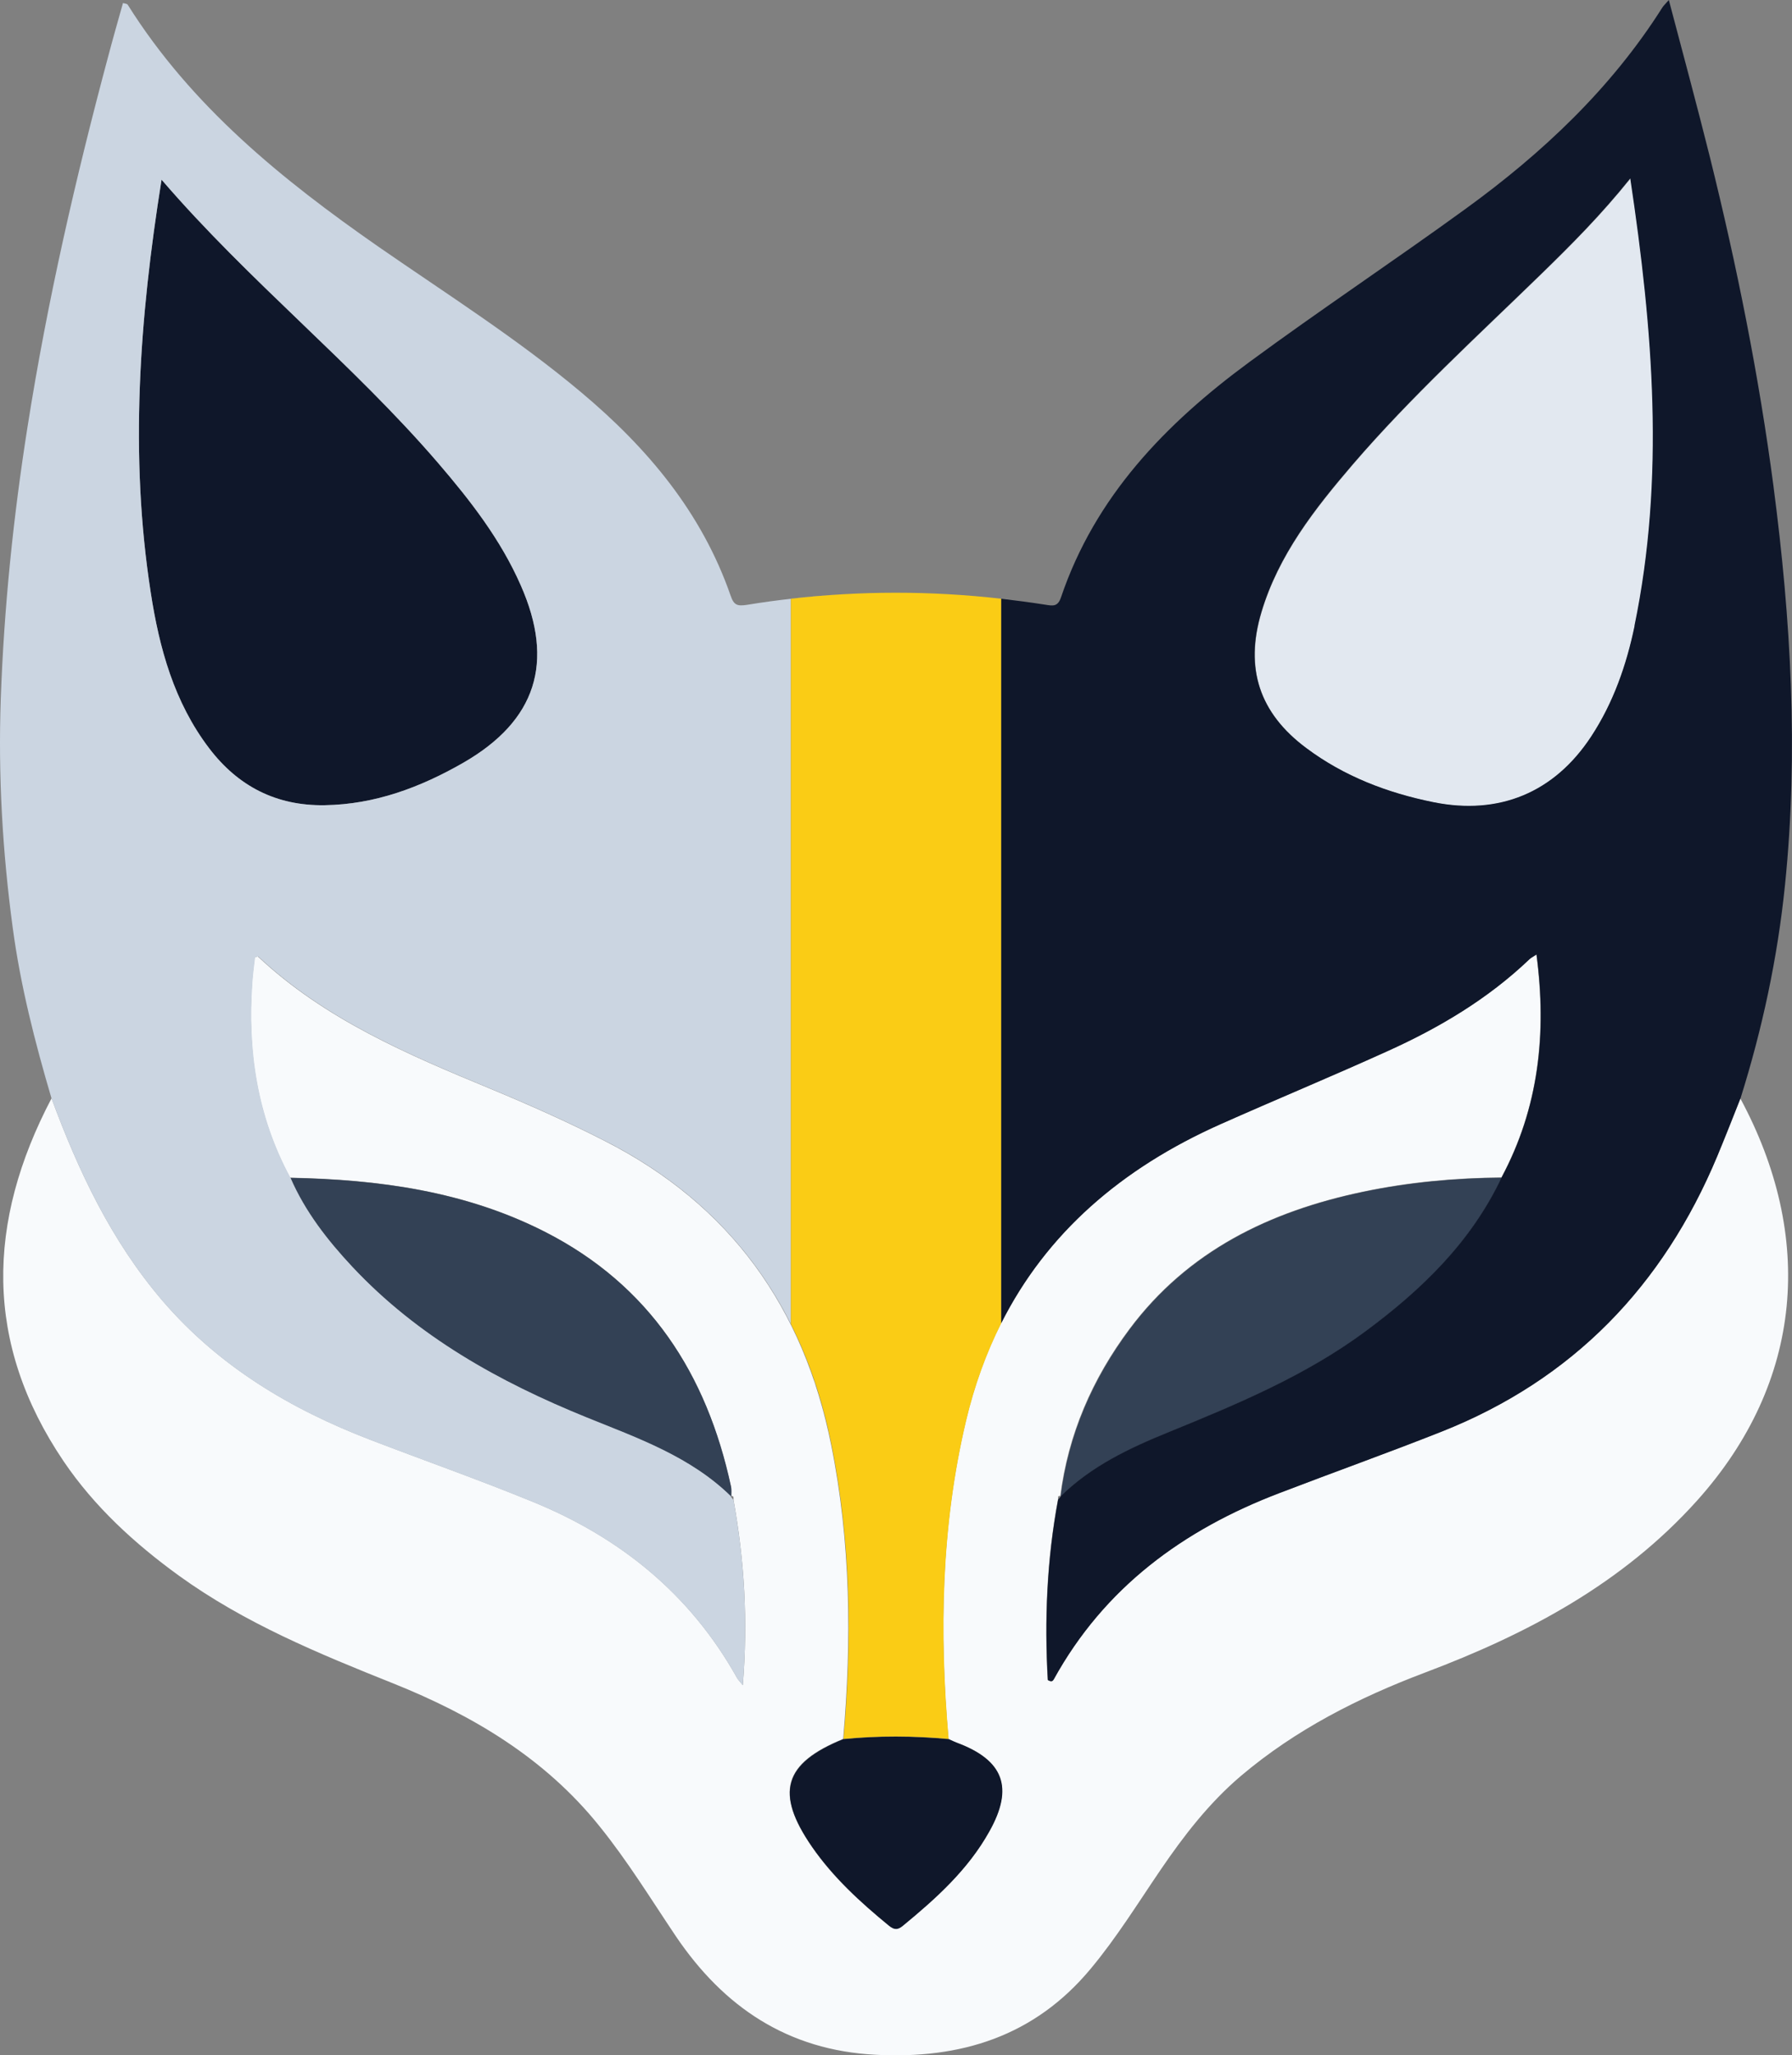 <?xml version="1.0" encoding="UTF-8"?>
<svg id="Layer_2" data-name="Layer 2" xmlns="http://www.w3.org/2000/svg" viewBox="0 0 94.28 108.1">
  <rect x="0" y="0" width="94.28" height="108.1" fill="#808080" stroke="none"/>
  <defs>
    <style>
      .cls-1 {
        fill: #0f172a;
      }

      .cls-1, .cls-2, .cls-3, .cls-4, .cls-5, .cls-6, .cls-7 {
        stroke-width: 0px;
      }

      .cls-2 {
        fill: #334155;
      }

      .cls-3 {
        fill: #cbd5e1;
      }

      .cls-4 {
        fill: #e2e8f0;
      }

      .cls-5 {
        fill: #f1f1f2;
      }

      .cls-6 {
        fill: #facc15;
      }

      .cls-7 {
        fill: #f8fafc;
      }
    </style>
  </defs>
  <g id="Layer_1-2" data-name="Layer 1">
    <g>
      <path class="cls-7" d="M2.71,57.76c1.42,3.84,3.15,7.51,5.85,10.66,2.97,3.45,6.73,5.69,10.92,7.3,2.84,1.09,5.71,2.1,8.52,3.25,4.62,1.88,8.32,4.87,10.78,9.28.04.08.11.14.3.38.28-3.39.08-6.58-.49-9.75-.01-.09.05-.24-.15-.18,0,0,.03.02.03.02,0-.18.02-.37-.02-.55-1.28-5.92-4.28-10.59-9.79-13.39-4.2-2.14-8.75-2.75-13.4-2.84-1.74-3.22-2.26-6.68-2-10.28.03-.44.09-.87.14-1.31.06-.01.15-.06.17-.04,3.53,3.31,7.89,5.16,12.27,6.97,2.02.84,4.03,1.73,5.98,2.73,6.62,3.37,10.46,8.78,11.91,15.99,1.03,5.12,1.08,10.28.63,15.46-3.14,1.27-3.6,2.83-1.65,5.66,1.11,1.62,2.55,2.93,4.06,4.16.27.22.45.22.72,0,1.75-1.44,3.43-2.95,4.55-4.96,1.3-2.32.75-3.76-1.71-4.67-.15-.05-.29-.12-.43-.19-.49-5.63-.39-11.21.92-16.74,1.78-7.51,6.46-12.51,13.38-15.59,2.92-1.3,5.87-2.52,8.78-3.84,2.73-1.23,5.29-2.75,7.47-4.83.08-.08.19-.13.38-.26.55,4.16.12,8.07-1.84,11.73-2.45.02-4.89.24-7.3.75-4.9,1.03-9.2,3.11-12.27,7.22-1.96,2.62-3.23,5.54-3.64,8.81,0,0,.03-.02.03-.02-.19-.06-.13.09-.15.18-.59,3.16-.72,6.34-.54,9.49.2.12.26.05.31-.03,2.66-4.83,6.81-7.87,11.87-9.8,2.84-1.09,5.7-2.11,8.53-3.23,6.92-2.74,11.66-7.67,14.51-14.49.42-1.01.82-2.03,1.22-3.04,3.9,7.23,3.36,14.88-2.28,21.16-3.92,4.36-8.92,7.01-14.31,9.04-3.5,1.32-6.81,3-9.69,5.44-1.67,1.42-2.99,3.13-4.21,4.92-1.2,1.76-2.32,3.58-3.69,5.22-2.96,3.56-6.85,4.76-11.33,4.52-4.59-.24-7.96-2.49-10.49-6.23-1.31-1.95-2.54-3.96-4.02-5.79-2.87-3.58-6.68-5.84-10.85-7.51-3.93-1.57-7.82-3.17-11.28-5.67-2.33-1.69-4.44-3.62-6.06-6.01-4.21-6.22-4.05-12.6-.64-19.09Z"/>
      <path class="cls-2" d="M15.27,61.95c4.65.09,9.19.7,13.4,2.84,5.51,2.81,8.52,7.48,9.79,13.39.04.18.01.37.02.55-2.14-2.11-4.92-3.08-7.61-4.17-4.61-1.87-8.89-4.25-12.33-7.92-1.31-1.4-2.49-2.91-3.26-4.69Z"/>
      <path class="cls-1" d="M8.5,9.45c4.62,5.37,10.05,9.67,14.54,14.89,1.7,1.98,3.3,4.03,4.36,6.45,1.79,4.05.81,7.12-3.03,9.33-2.25,1.29-4.64,2.19-7.29,2.23-2.55.04-4.56-1-6.08-3-1.84-2.42-2.62-5.26-3.07-8.19-1.12-7.21-.6-14.39.57-21.71Z"/>
      <path class="cls-4" d="M85.79,9.38c1.2,8,1.83,15.76.22,23.54-.43,2.07-1.12,4.05-2.29,5.83-1.94,2.95-4.84,4.15-8.3,3.45-2.42-.49-4.7-1.36-6.69-2.85-2.47-1.84-3.24-4.19-2.36-7.14.9-3.02,2.81-5.44,4.81-7.78,3.08-3.58,6.57-6.76,9.94-10.04,1.57-1.53,3.12-3.08,4.66-5Z"/>
      <path class="cls-2" d="M55.8,78.72c.41-3.27,1.69-6.19,3.64-8.81,3.07-4.11,7.37-6.19,12.27-7.22,2.4-.5,4.84-.73,7.3-.75-1.6,3.39-4.2,5.9-7.16,8.09-3.16,2.34-6.75,3.83-10.35,5.3-2.07.84-4.08,1.79-5.7,3.39Z"/>
      <path class="cls-1" d="M49.91,91.47c.14.06.28.13.43.19,2.47.92,3.01,2.36,1.71,4.67-1.12,2.01-2.8,3.52-4.55,4.96-.27.22-.44.22-.72,0-1.51-1.24-2.94-2.55-4.06-4.16-1.95-2.83-1.49-4.38,1.65-5.66,1.84-.18,3.69-.17,5.53,0Z"/>
      <path class="cls-5" d="M42.32,71.22s-.03-.08-.05-.11c.02.04.03.08.05.11Z"/>
      <path class="cls-3" d="M38.45,78.7l.03.02c-2.14-2.11-4.92-3.08-7.61-4.17-4.61-1.87-8.89-4.25-12.33-7.92-1.31-1.4-2.49-2.91-3.26-4.69-1.74-3.22-2.26-6.68-2-10.28.03-.44.09-.87.14-1.31.06-.01.15-.06.17-.04,3.53,3.31,7.89,5.16,12.27,6.97,2.02.84,4.03,1.73,5.98,2.73,4.5,2.29,7.71,5.53,9.77,9.63V31.49c.87-.1,1.74-.17,2.61-.22-1.64.1-3.27.27-4.91.54-.52.08-.7.02-.87-.48-1.52-4.38-4.38-7.78-7.88-10.71-3.35-2.81-7.05-5.15-10.63-7.63C14.84,9.45,10.07,5.59,6.72.25c-.04-.06-.16-.06-.25-.09-.26.93-.52,1.83-.76,2.74-1.73,6.45-3.22,12.94-4.26,19.54C.7,27.19.21,31.96.04,36.77c-.14,4.02.09,8.03.63,12.03.41,3.06,1.17,6.02,2.04,8.97,1.42,3.84,3.15,7.51,5.85,10.66,2.97,3.45,6.73,5.69,10.92,7.3,2.84,1.09,5.71,2.1,8.52,3.25,4.62,1.88,8.32,4.87,10.78,9.28.04.08.11.14.3.38.28-3.39.08-6.58-.49-9.75-.05-.06-.1-.12-.15-.18ZM11,39.35c-1.84-2.42-2.62-5.26-3.07-8.19-1.12-7.21-.6-14.39.57-21.71,4.62,5.37,10.05,9.67,14.54,14.89,1.7,1.98,3.3,4.03,4.36,6.45,1.79,4.05.81,7.12-3.03,9.33-2.25,1.29-4.64,2.19-7.29,2.23-2.55.04-4.56-1-6.08-3Z"/>
      <path class="cls-5" d="M49.78,31.25c-1.76-.1-3.53-.1-5.29,0,1.76-.1,3.53-.1,5.29,0Z"/>
      <path class="cls-5" d="M50.06,31.27c.87.05,1.74.12,2.61.22-.87-.1-1.74-.17-2.61-.22Z"/>
      <path class="cls-5" d="M51.62,72.06s-.02.08-.04.12c.01-.04.02-.08.04-.12Z"/>
      <path class="cls-1" d="M93.31,25.6c-.77-5.84-1.93-11.62-3.35-17.34-.68-2.72-1.41-5.42-2.16-8.26-.2.23-.29.31-.35.41-2.7,4.26-6.31,7.65-10.35,10.58-3.76,2.73-7.63,5.3-11.38,8.06-4.39,3.23-8.1,7.05-9.9,12.37-.17.5-.42.45-.85.38-.77-.12-1.53-.22-2.3-.31v38.12c2.39-4.75,6.33-8.16,11.54-10.48,2.92-1.3,5.87-2.52,8.78-3.84,2.73-1.23,5.29-2.75,7.47-4.83.08-.08.19-.13.38-.26.55,4.16.12,8.07-1.84,11.73-1.6,3.39-4.2,5.9-7.16,8.09-3.16,2.34-6.75,3.83-10.35,5.3-2.07.84-4.08,1.79-5.7,3.39l.03-.02c-.05.06-.1.12-.15.18-.59,3.16-.72,6.34-.54,9.49.2.12.26.05.31-.03,2.66-4.83,6.81-7.87,11.87-9.8,2.84-1.09,5.7-2.11,8.53-3.23,6.92-2.74,11.66-7.67,14.51-14.49.42-1.01.82-2.03,1.22-3.04,1.15-3.66,1.95-7.39,2.34-11.21.72-7.01.31-13.99-.6-20.95ZM86,32.91c-.43,2.07-1.12,4.05-2.29,5.83-1.94,2.95-4.84,4.15-8.3,3.45-2.42-.49-4.7-1.36-6.69-2.85-2.47-1.84-3.24-4.19-2.36-7.14.9-3.02,2.81-5.45,4.81-7.78,3.08-3.58,6.57-6.76,9.94-10.04,1.57-1.53,3.12-3.08,4.66-5,1.2,8,1.83,15.76.22,23.54Z"/>
      <path class="cls-5" d="M42.93,72.9c-.04-.13-.08-.25-.13-.38.04.13.08.25.13.38Z"/>
      <path class="cls-5" d="M51.19,73.36c-.13.45-.25.9-.36,1.37.11-.46.23-.92.36-1.37Z"/>
      <path class="cls-5" d="M43.39,74.46c-.04-.14-.08-.28-.11-.41.04.14.08.27.11.41Z"/>
      <path class="cls-6" d="M52.67,69.62V31.49c-3.69-.42-7.38-.42-11.06,0v38.15c.97,1.93,1.68,4.05,2.14,6.36,1.03,5.12,1.08,10.28.63,15.46,1.84-.18,3.69-.17,5.53,0-.49-5.62-.39-11.21.92-16.74.44-1.85,1.06-3.55,1.84-5.11Z"/>
    </g>
  </g>
</svg>